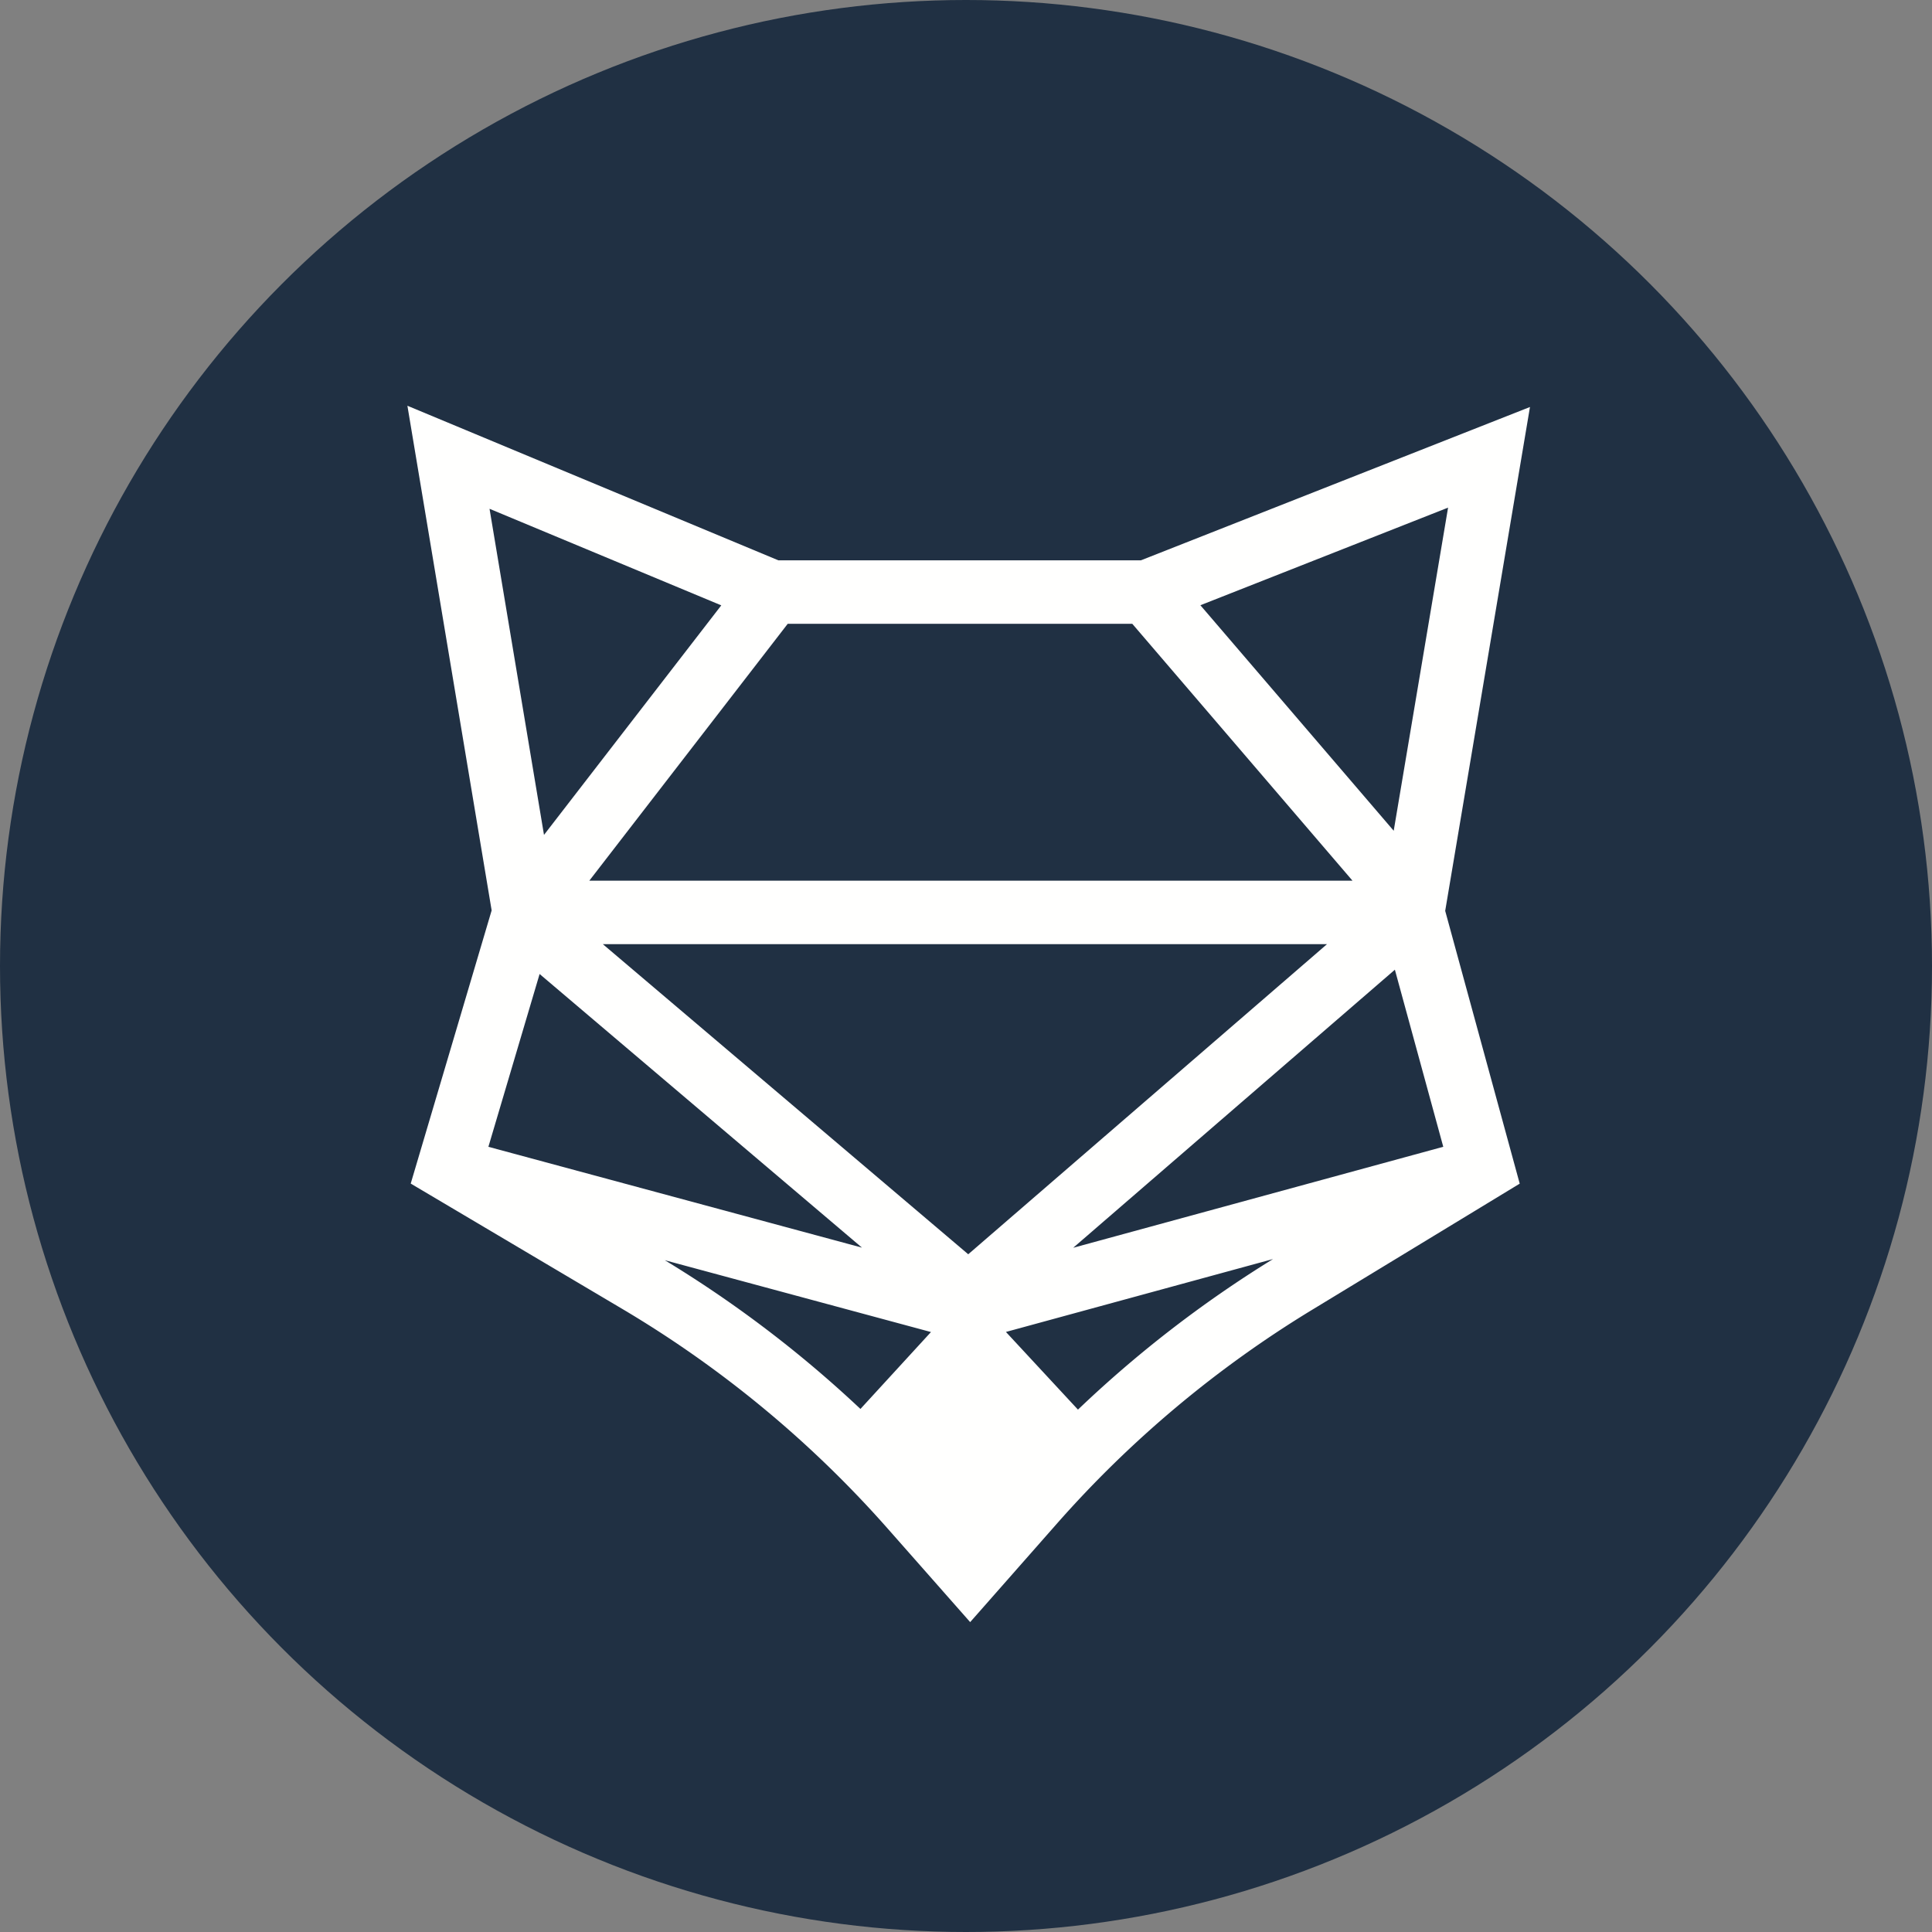 <svg width="63" height="63" xmlns="http://www.w3.org/2000/svg"><rect width="100%" height="100%" fill="#808080" stroke="none"/><g fill="none" fill-rule="evenodd"><g><circle fill="#203043" fill-rule="nonzero" cx="31.5" cy="31.5" r="31.5"/><path d="M47.22 16.552L45.447 27.09l-6.304-7.354 8.077-3.183zM45.485 31.62l1.578 5.775-12.067 3.293 10.49-9.068zm-26.268-2.902l6.47-8.377h11.235l7.181 8.377H19.217zm24.055 2.07L31.573 40.9 19.658 30.788H43.27zM23.52 19.74l-5.781 7.485-1.776-10.634 7.557 3.149zm4.588 20.944l-12.182-3.288 1.67-5.635 10.512 8.923zm2.25 2.752l-2.3 2.508a38.257 38.257 0 0 0-6.379-4.85l8.679 2.342zm11.154-2.38a38.223 38.223 0 0 0-6.361 4.91l-2.349-2.533 8.71-2.377zm8.378-27.784l-12.685 4.999H25.38l-12.095-5.04 2.747 16.456-2.639 8.908 6.885 4.079a36.032 36.032 0 0 1 8.677 7.181l2.681 3.04L34.45 49.7a36.027 36.027 0 0 1 8.355-7l6.751-4.103-2.43-8.895 2.764-16.428z" fill="#FFFFFE"/></g></g></svg>